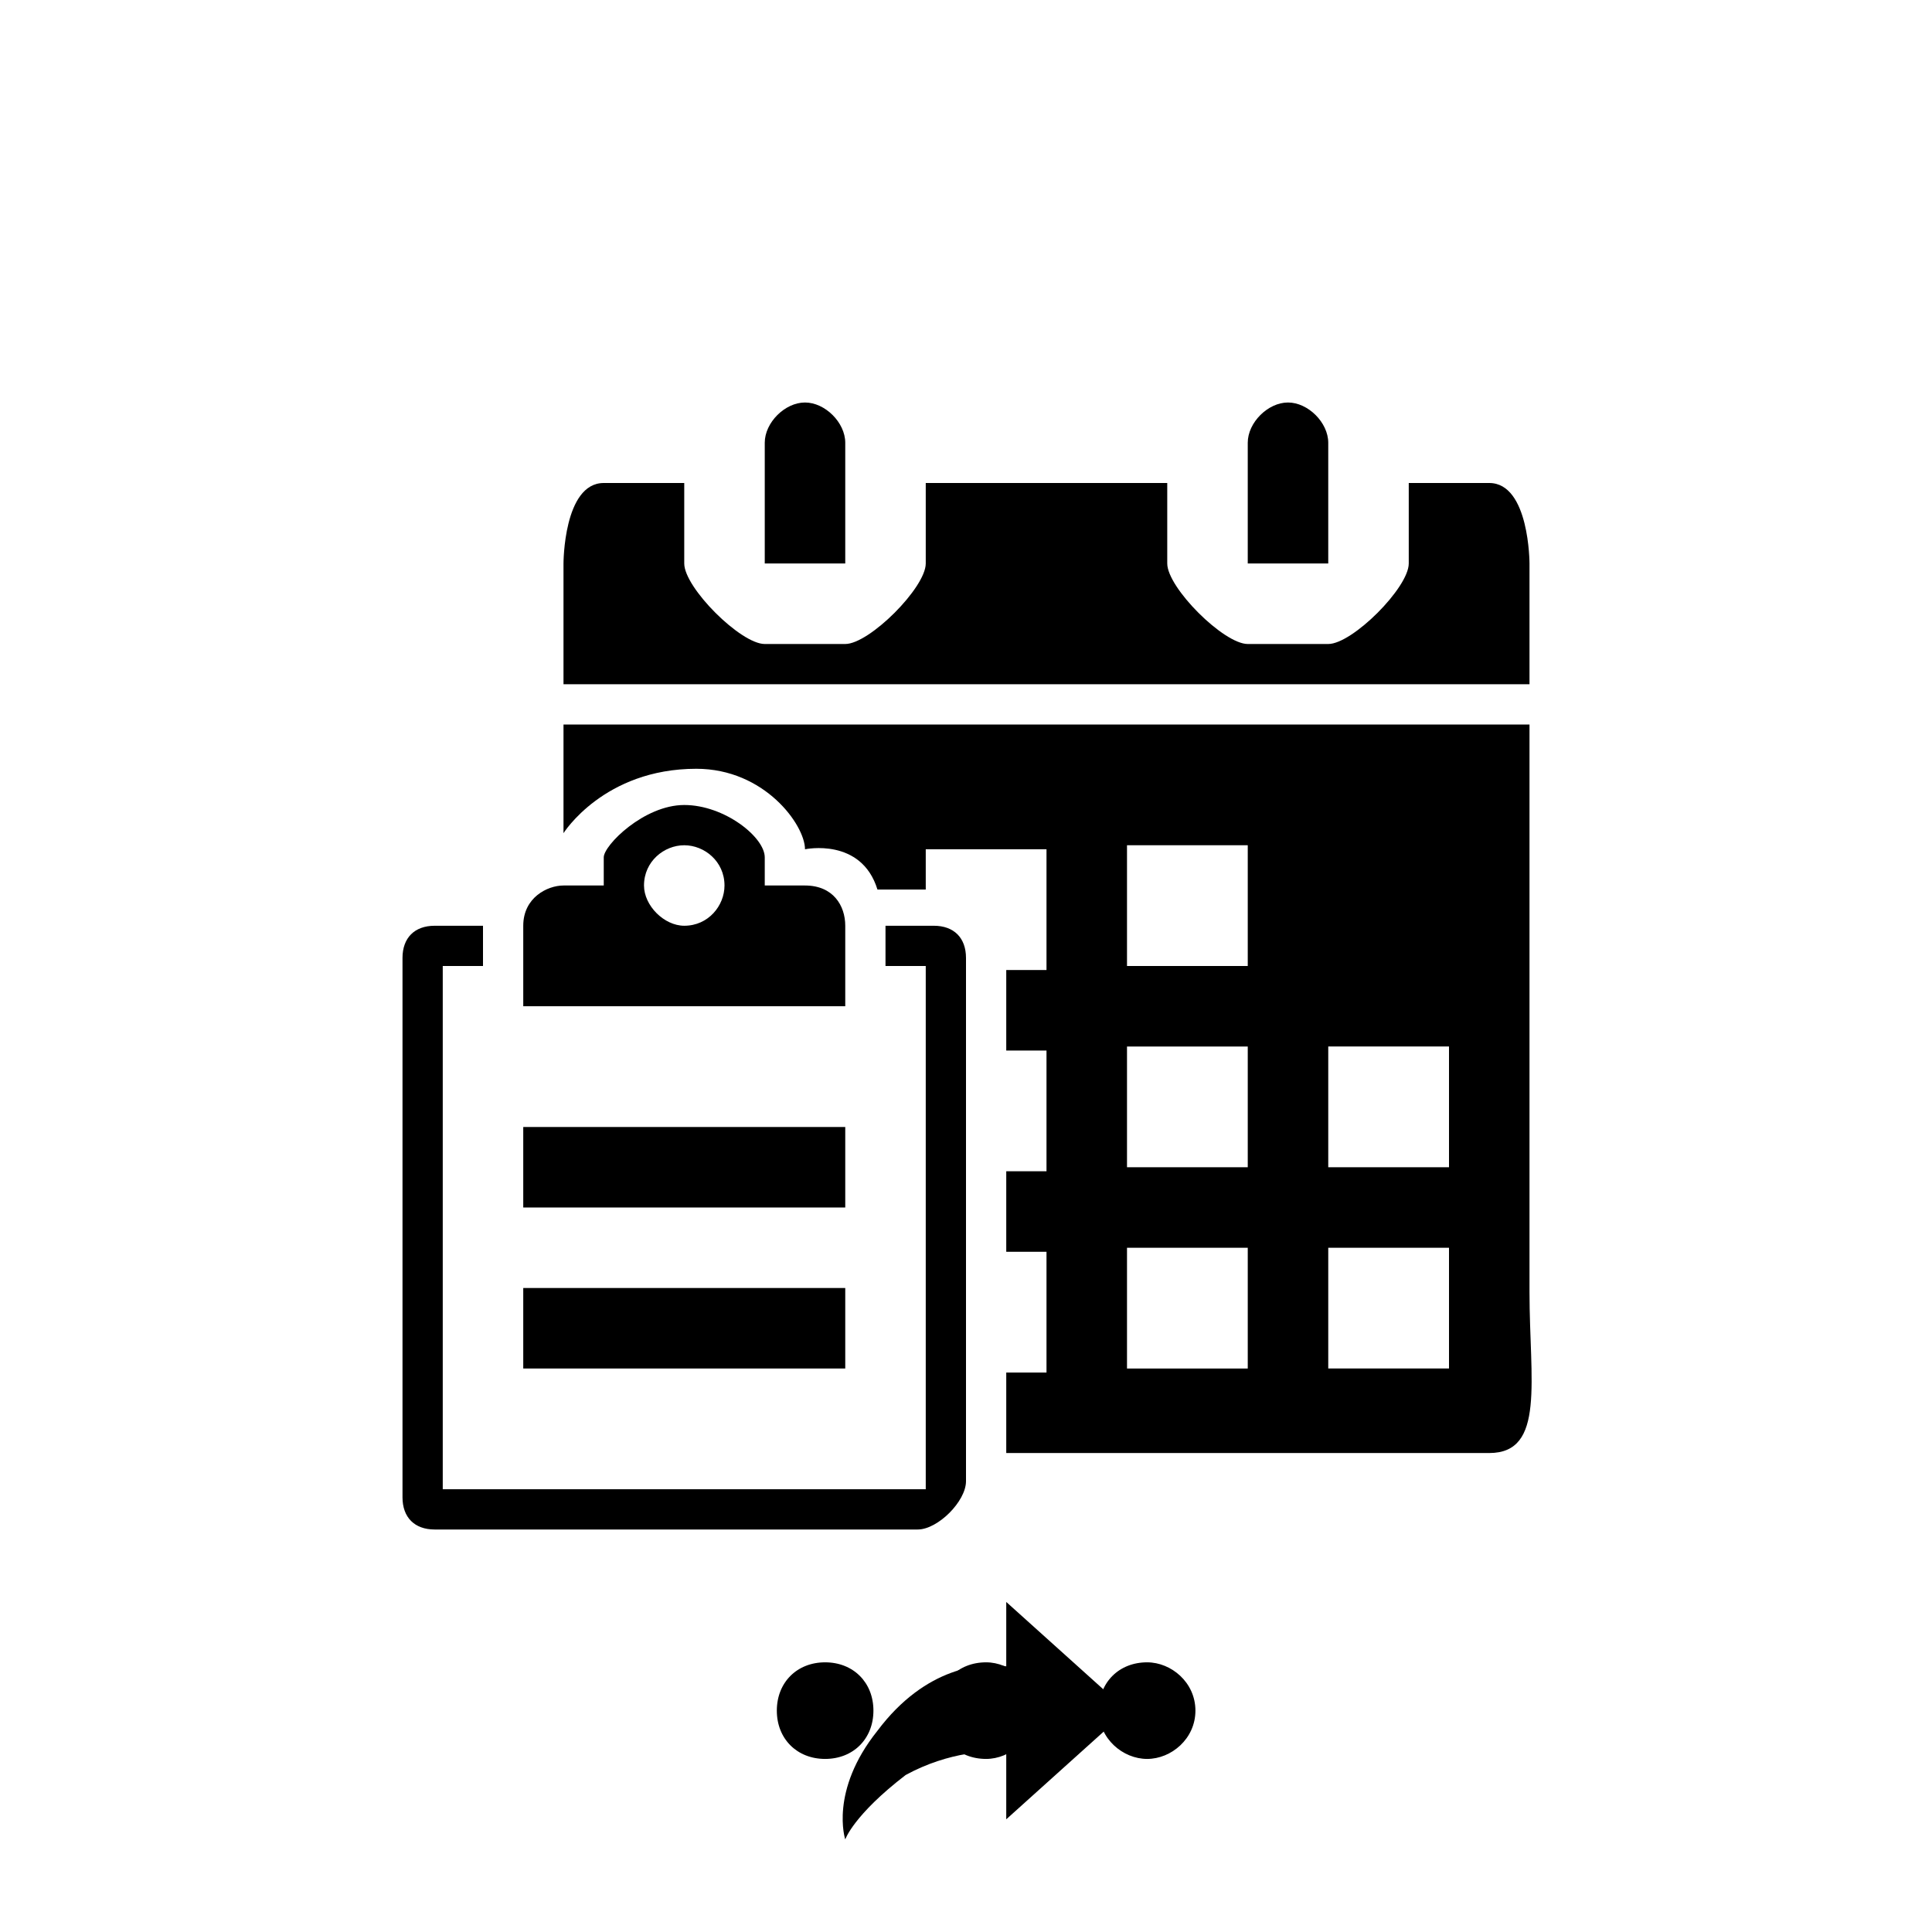 <svg xmlns="http://www.w3.org/2000/svg" class="svg-bkgd08" viewBox="0 0 48 48"><g><path class="svg-shortcut" d="M28 42.5l-3 2.7v-1.7c-.4 0-1.4 0-2.5.6-1.3 1-1.5 1.6-1.5 1.6s-.4-1.2.8-2.7c1.2-1.6 2.6-1.7 3.2-1.6v-1.6l3 2.7z"/></g><g><path class="svg-cluster" d="M28.5 41.3c.6 0 1.2.5 1.2 1.2s-.6 1.2-1.2 1.2-1.2-.5-1.2-1.2.5-1.2 1.2-1.2zm-4 0c.6 0 1.2.5 1.2 1.2s-.6 1.2-1.2 1.2c-.7 0-1.2-.5-1.2-1.2s.5-1.2 1.2-1.2zm-4 0c.7 0 1.2.5 1.2 1.2s-.5 1.2-1.2 1.2-1.2-.5-1.2-1.2.5-1.2 1.2-1.2z"/></g><g><path class="svg-icon11" d="M38 32V18H14v2.7s1-1.6 3.3-1.6c1.7 0 2.7 1.4 2.7 2 0 0 1.4-.3 1.8 1H23v-1h3v3h-1v2h1v3h-1v2h1v3h-1v2h12c1.4 0 1-1.8 1-4zm-7 2h-3v-3h3v3zm0-5h-3v-3h3v3zm0-5h-3v-3h3v3zm5 10h-3v-3h3v3zm0-5h-3v-3h3v3z"/></g><g><path class="svg-icon08" d="M38 17v-3s0-2-1-2h-2v2c0 .6-1.4 2-2 2h-2c-.6 0-2-1.4-2-2v-2h-6v2c0 .6-1.4 2-2 2h-2c-.6 0-2-1.4-2-2v-2h-2c-1 0-1 2-1 2v3h24z"/></g><g><path class="svg-icon18" d="M20 10c-.5 0-1 .5-1 1v3h2v-3c0-.5-.5-1-1-1zm13 1v3h-2v-3c0-.5.5-1 1-1s1 .5 1 1zM20 22h-1v-.7c0-.5-1-1.3-2-1.3s-2 1-2 1.3v.7h-1c-.4 0-1 .3-1 1v2h8v-2c0-.5-.3-1-1-1zm-3 1c-.5 0-1-.5-1-1 0-.6.5-1 1-1s1 .4 1 1c0 .5-.4 1-1 1z"/></g><g><path class="svg-icon01" d="M10.8 38h12c.5 0 1.2-.7 1.2-1.2v-13c0-.5-.3-.8-.8-.8H22v1h1v13H11V24h1v-1h-1.2c-.5 0-.8.3-.8.8v13.4c0 .5.3.8.8.8z"/></g><g><path class="svg-icon18" d="M21 32h-8v2h8v-2zm0-2h-8v-2h8v2z"/></g></svg>